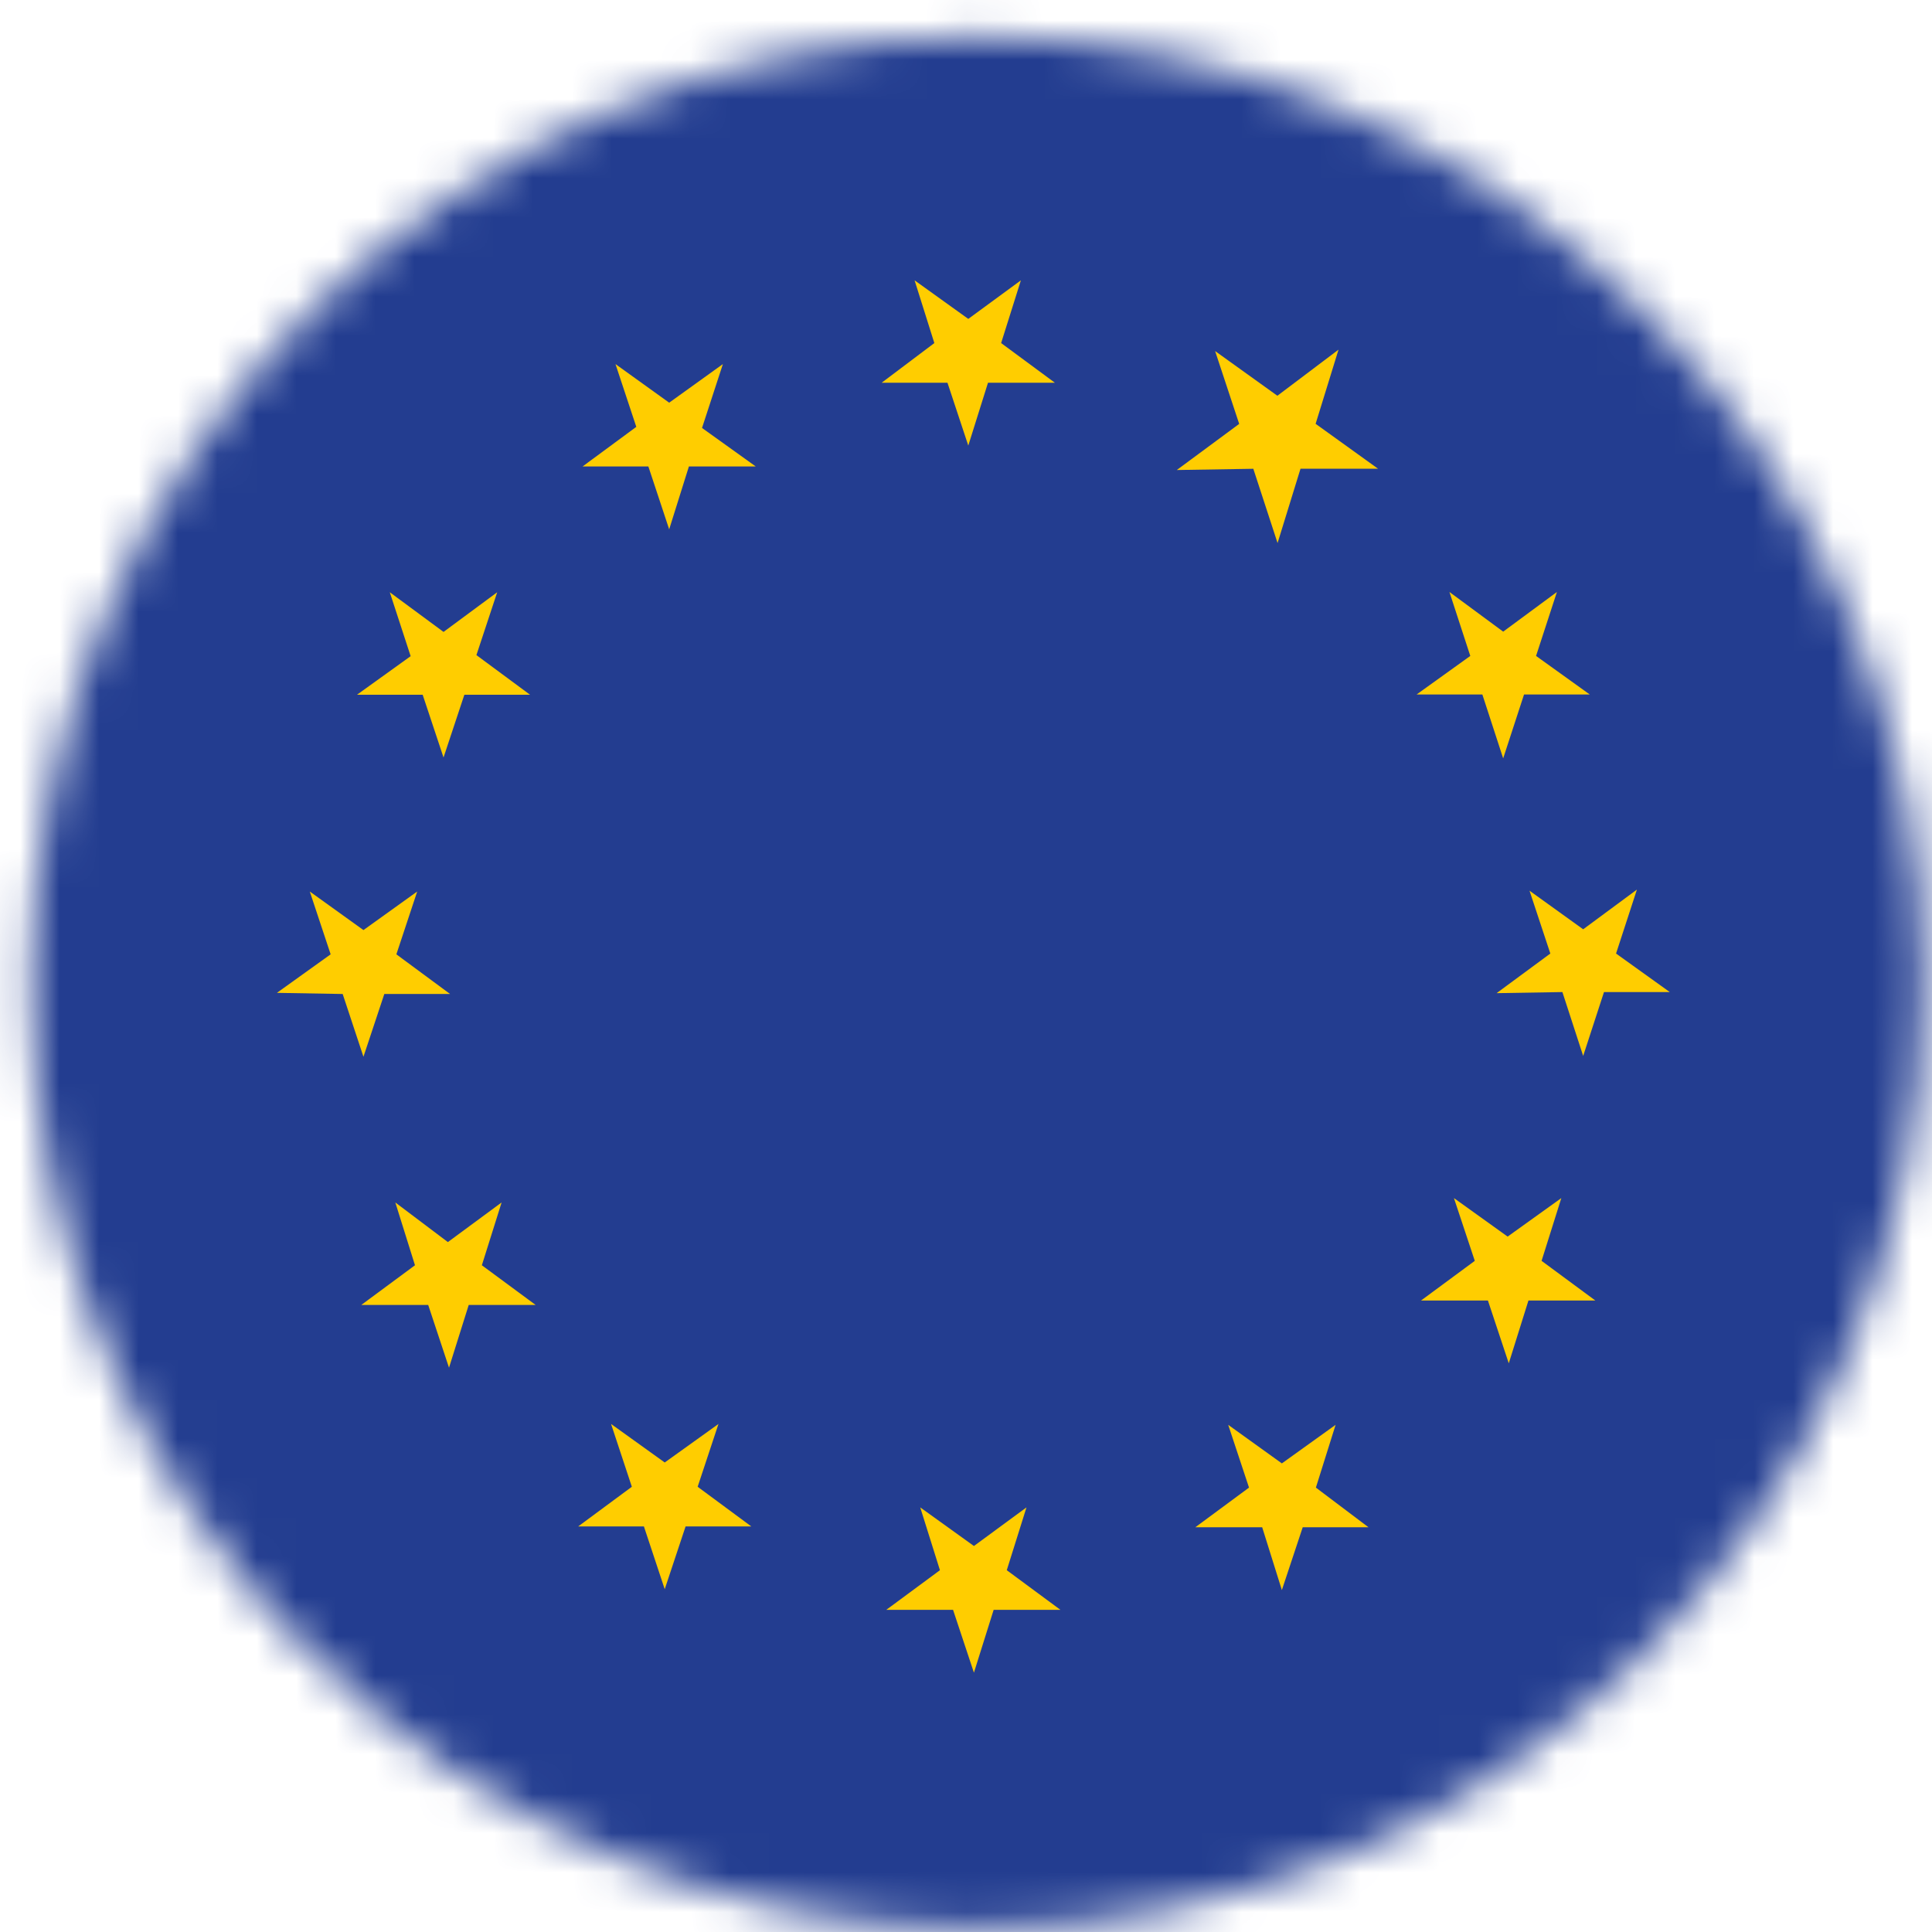 <svg width="49" height="49" viewBox="0 0 49 49" fill="none" xmlns="http://www.w3.org/2000/svg">
<mask id="mask0_1067_7731" style="mask-type:alpha" maskUnits="userSpaceOnUse" x="0" y="0" width="49" height="49">
<circle cx="24.785" cy="24.926" r="24" fill="#D9D9D9"/>
</mask>
<g mask="url(#mask0_1067_7731)">
<path d="M-11.1 -0.323L-11.1 50.164L60.668 50.164L60.668 -0.323L-11.1 -0.323Z" fill="#233D90"/>
<path fill-rule="evenodd" clip-rule="evenodd" d="M24.701 42.423L24.172 40.83L22.477 40.83L23.839 39.824L23.339 38.231L24.701 39.21L26.034 38.231L25.534 39.824L26.896 40.83L25.201 40.83L24.701 42.423Z" fill="#FFCD00"/>
<path fill-rule="evenodd" clip-rule="evenodd" d="M32.511 40.328L32.012 38.735L30.316 38.735L31.678 37.729L31.15 36.137L32.511 37.115L33.874 36.137L33.374 37.729L34.708 38.735L33.04 38.735L32.511 40.328Z" fill="#FFCD00"/>
<path fill-rule="evenodd" clip-rule="evenodd" d="M38.266 34.577L37.737 32.984L36.041 32.984L37.404 31.978L36.875 30.386L38.237 31.363L39.599 30.386L39.098 31.978L40.461 32.984L38.765 32.984L38.266 34.577Z" fill="#FFCD00"/>
<path fill-rule="evenodd" clip-rule="evenodd" d="M16.859 40.306L16.331 38.714L14.664 38.714L16.025 37.708L15.498 36.115L16.859 37.092L18.222 36.115L17.694 37.708L19.055 38.714L17.388 38.714L16.859 40.306Z" fill="#FFCD00"/>
<path fill-rule="evenodd" clip-rule="evenodd" d="M9.164 33.096L10.525 32.09L10.026 30.497L11.359 31.502L12.722 30.497L12.221 32.09L13.584 33.096L11.888 33.096L11.388 34.688L10.86 33.096L9.164 33.096Z" fill="#FFCD00"/>
<path fill-rule="evenodd" clip-rule="evenodd" d="M7.023 25.181L8.386 24.204L7.857 22.611L9.218 23.589L10.581 22.611L10.053 24.204L11.415 25.21L9.747 25.21L9.218 26.802L8.691 25.21L7.023 25.181Z" fill="#FFCD00"/>
<path fill-rule="evenodd" clip-rule="evenodd" d="M9.886 15.021L11.249 16.027L12.61 15.021L12.083 16.615L13.444 17.621L11.777 17.621L11.249 19.212L10.72 17.621L9.053 17.621L10.415 16.642L9.886 15.021Z" fill="#FFCD00"/>
<path fill-rule="evenodd" clip-rule="evenodd" d="M25.892 7.11L25.391 8.701L26.754 9.707L25.058 9.707L24.558 11.301L24.03 9.707L22.361 9.707L23.697 8.701L23.196 7.11L24.558 8.088L25.892 7.11Z" fill="#FFCD00"/>
<path fill-rule="evenodd" clip-rule="evenodd" d="M33.733 9.174L33.233 10.794L34.594 11.773L32.899 11.773L32.399 13.393L31.87 11.773L30.203 11.8L31.564 10.794L31.038 9.203L32.399 10.18L33.733 9.174Z" fill="#FFCD00" stroke="#FFCD00" stroke-width="0.23" stroke-miterlimit="10"/>
<path fill-rule="evenodd" clip-rule="evenodd" d="M15.61 9.234L16.972 10.213L18.334 9.234L17.805 10.854L19.168 11.831L17.472 11.831L16.972 13.425L16.444 11.831L14.775 11.831L16.138 10.826L15.61 9.234Z" fill="#FFCD00"/>
<path fill-rule="evenodd" clip-rule="evenodd" d="M42.349 25.161L40.681 25.161L40.153 26.781L39.626 25.161L37.957 25.189L39.32 24.184L38.792 22.59L40.153 23.569L41.516 22.562L40.987 24.184L42.349 25.161Z" fill="#FFCD00"/>
<path fill-rule="evenodd" clip-rule="evenodd" d="M39.487 15.014L38.958 16.636L40.32 17.614L38.653 17.614L38.124 19.234L37.596 17.614L35.928 17.614L37.29 16.636L36.761 15.014L38.124 16.02L39.487 15.014Z" fill="#FFCD00"/>
</g>
</svg>
